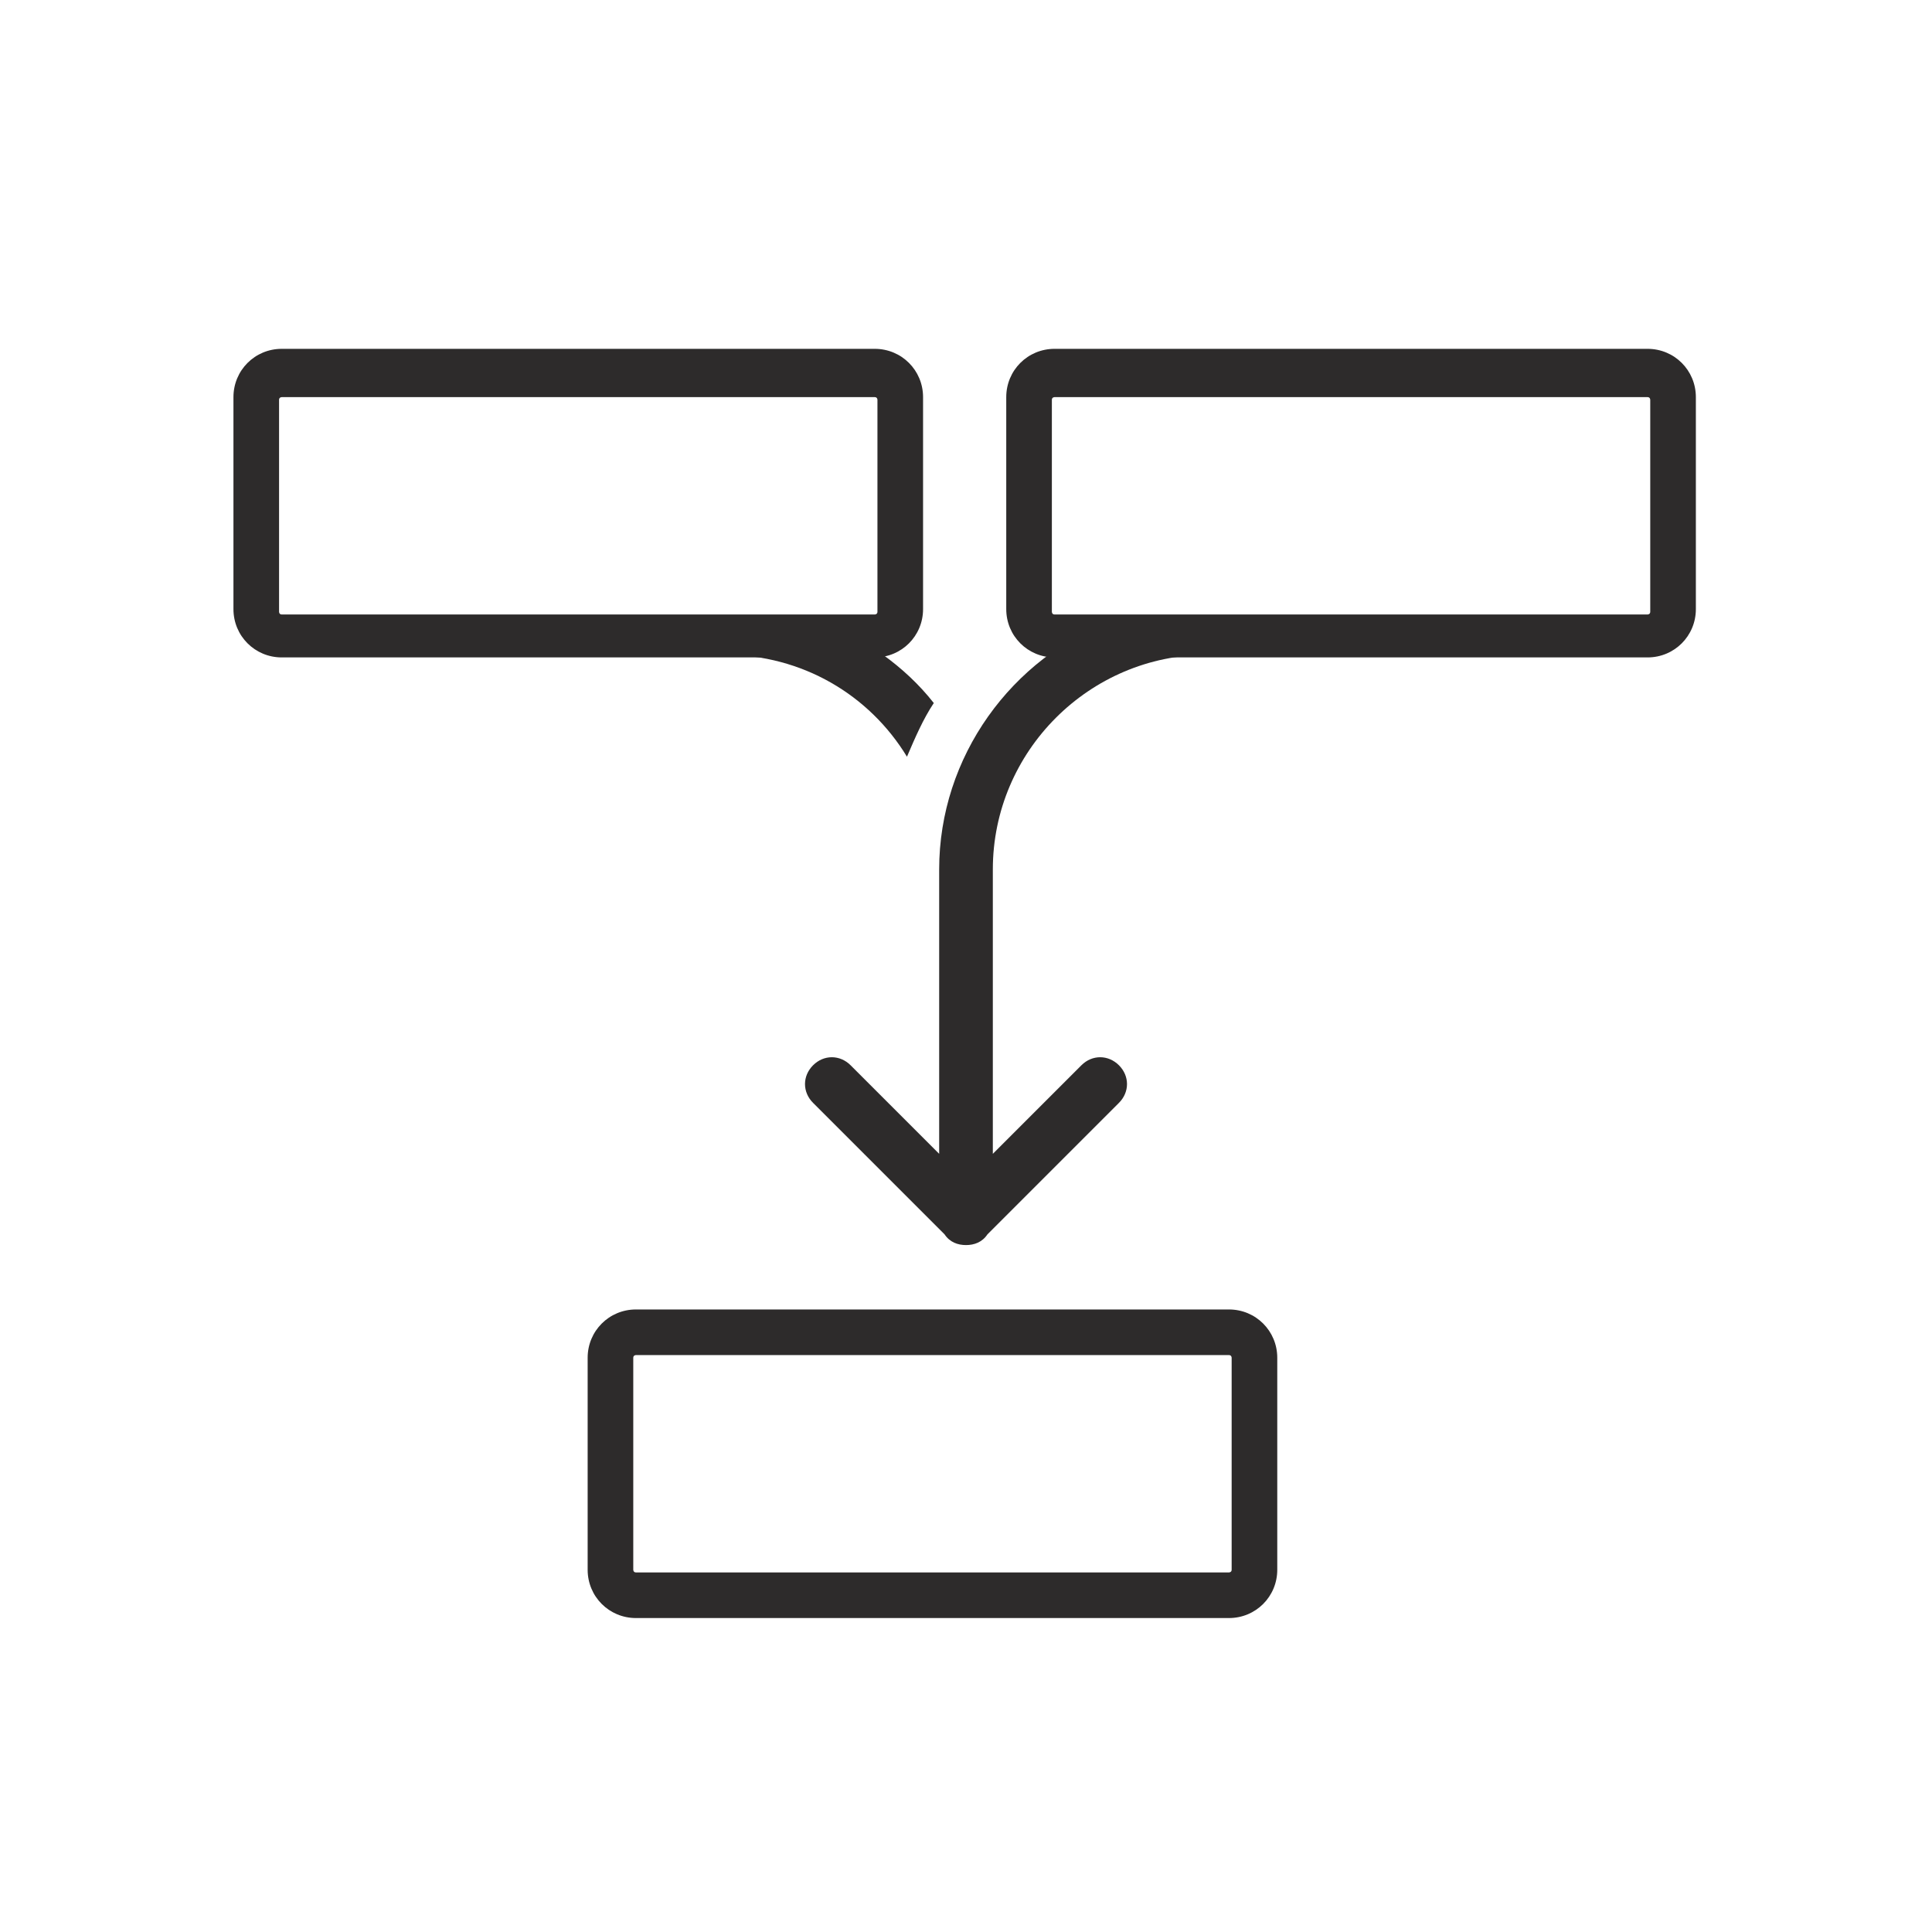 <?xml version="1.0" encoding="utf-8"?>
<!-- Generator: Adobe Illustrator 23.1.1, SVG Export Plug-In . SVG Version: 6.00 Build 0)  -->
<svg version="1.1" id="Layer_1" xmlns="http://www.w3.org/2000/svg" xmlns:xlink="http://www.w3.org/1999/xlink" x="0px" y="0px"
	 viewBox="0 0 72 72" style="enable-background:new 0 0 72 72;" xml:space="preserve">
<style type="text/css">
	.st0{fill:#2D2B2B;}
</style>
<g>
	<path class="st0" d="M10.5,24.5h22.1c1,0,1.8-0.8,1.8-1.8v-7.9c0-1-0.8-1.8-1.8-1.8H10.5c-1,0-1.8,0.8-1.8,1.8v7.9
		C8.7,23.7,9.5,24.5,10.5,24.5z M10.4,14.9c0-0.1,0.1-0.1,0.1-0.1h22.1c0.1,0,0.1,0.1,0.1,0.1v7.9c0,0.1-0.1,0.1-0.1,0.1H10.5
		c-0.1,0-0.1-0.1-0.1-0.1V14.9z"/>
</g>
<g>
	<path class="st0" d="M39.3,24.5h22.1c1,0,1.8-0.8,1.8-1.8v-7.9c0-1-0.8-1.8-1.8-1.8H39.3c-1,0-1.8,0.8-1.8,1.8v7.9
		C37.5,23.7,38.3,24.5,39.3,24.5z M39.2,14.9c0-0.1,0.1-0.1,0.1-0.1h22.1c0.1,0,0.1,0.1,0.1,0.1v7.9c0,0.1-0.1,0.1-0.1,0.1H39.3
		c-0.1,0-0.1-0.1-0.1-0.1V14.9z"/>
</g>
<g>
	<path class="st0" d="M33.8,28.2c0.3-0.7,0.6-1.4,1-2c-1.1-1.4-2.6-2.4-4.2-3.1h-4.5c0,0.1-0.1,0.2-0.1,0.3c0,0.6,0.4,1,1,1
		C29.9,24.4,32.4,25.9,33.8,28.2z"/>
	<path class="st0" d="M41.5,23.1c-3.8,1.4-6.5,5.1-6.5,9.3V43l-3.3-3.3c-0.4-0.4-1-0.4-1.4,0c-0.4,0.4-0.4,1,0,1.4c0,0,0,0,0,0
		l4.9,4.9c0.2,0.3,0.5,0.4,0.8,0.4c0.3,0,0.6-0.1,0.8-0.4c0,0,0,0,0,0l4.9-4.9c0.4-0.4,0.4-1,0-1.4c-0.4-0.4-1-0.4-1.4,0
		c0,0,0,0,0,0L37,43V32.4c0-4.4,3.6-8,8-8c0.6,0,1-0.4,1-1c0-0.1,0-0.2-0.1-0.4H41.5z"/>
</g>
<g>
	<path class="st0" d="M23.7,60.3h22.1c1,0,1.8-0.8,1.8-1.8v-7.9c0-1-0.8-1.8-1.8-1.8H23.7c-1,0-1.8,0.8-1.8,1.8v7.9
		C21.9,59.5,22.7,60.3,23.7,60.3z M23.6,50.6c0-0.1,0.1-0.1,0.1-0.1h22.1c0.1,0,0.1,0.1,0.1,0.1v7.9c0,0.1-0.1,0.1-0.1,0.1H23.7
		c-0.1,0-0.1-0.1-0.1-0.1V50.6z"/>
</g>
</svg>
